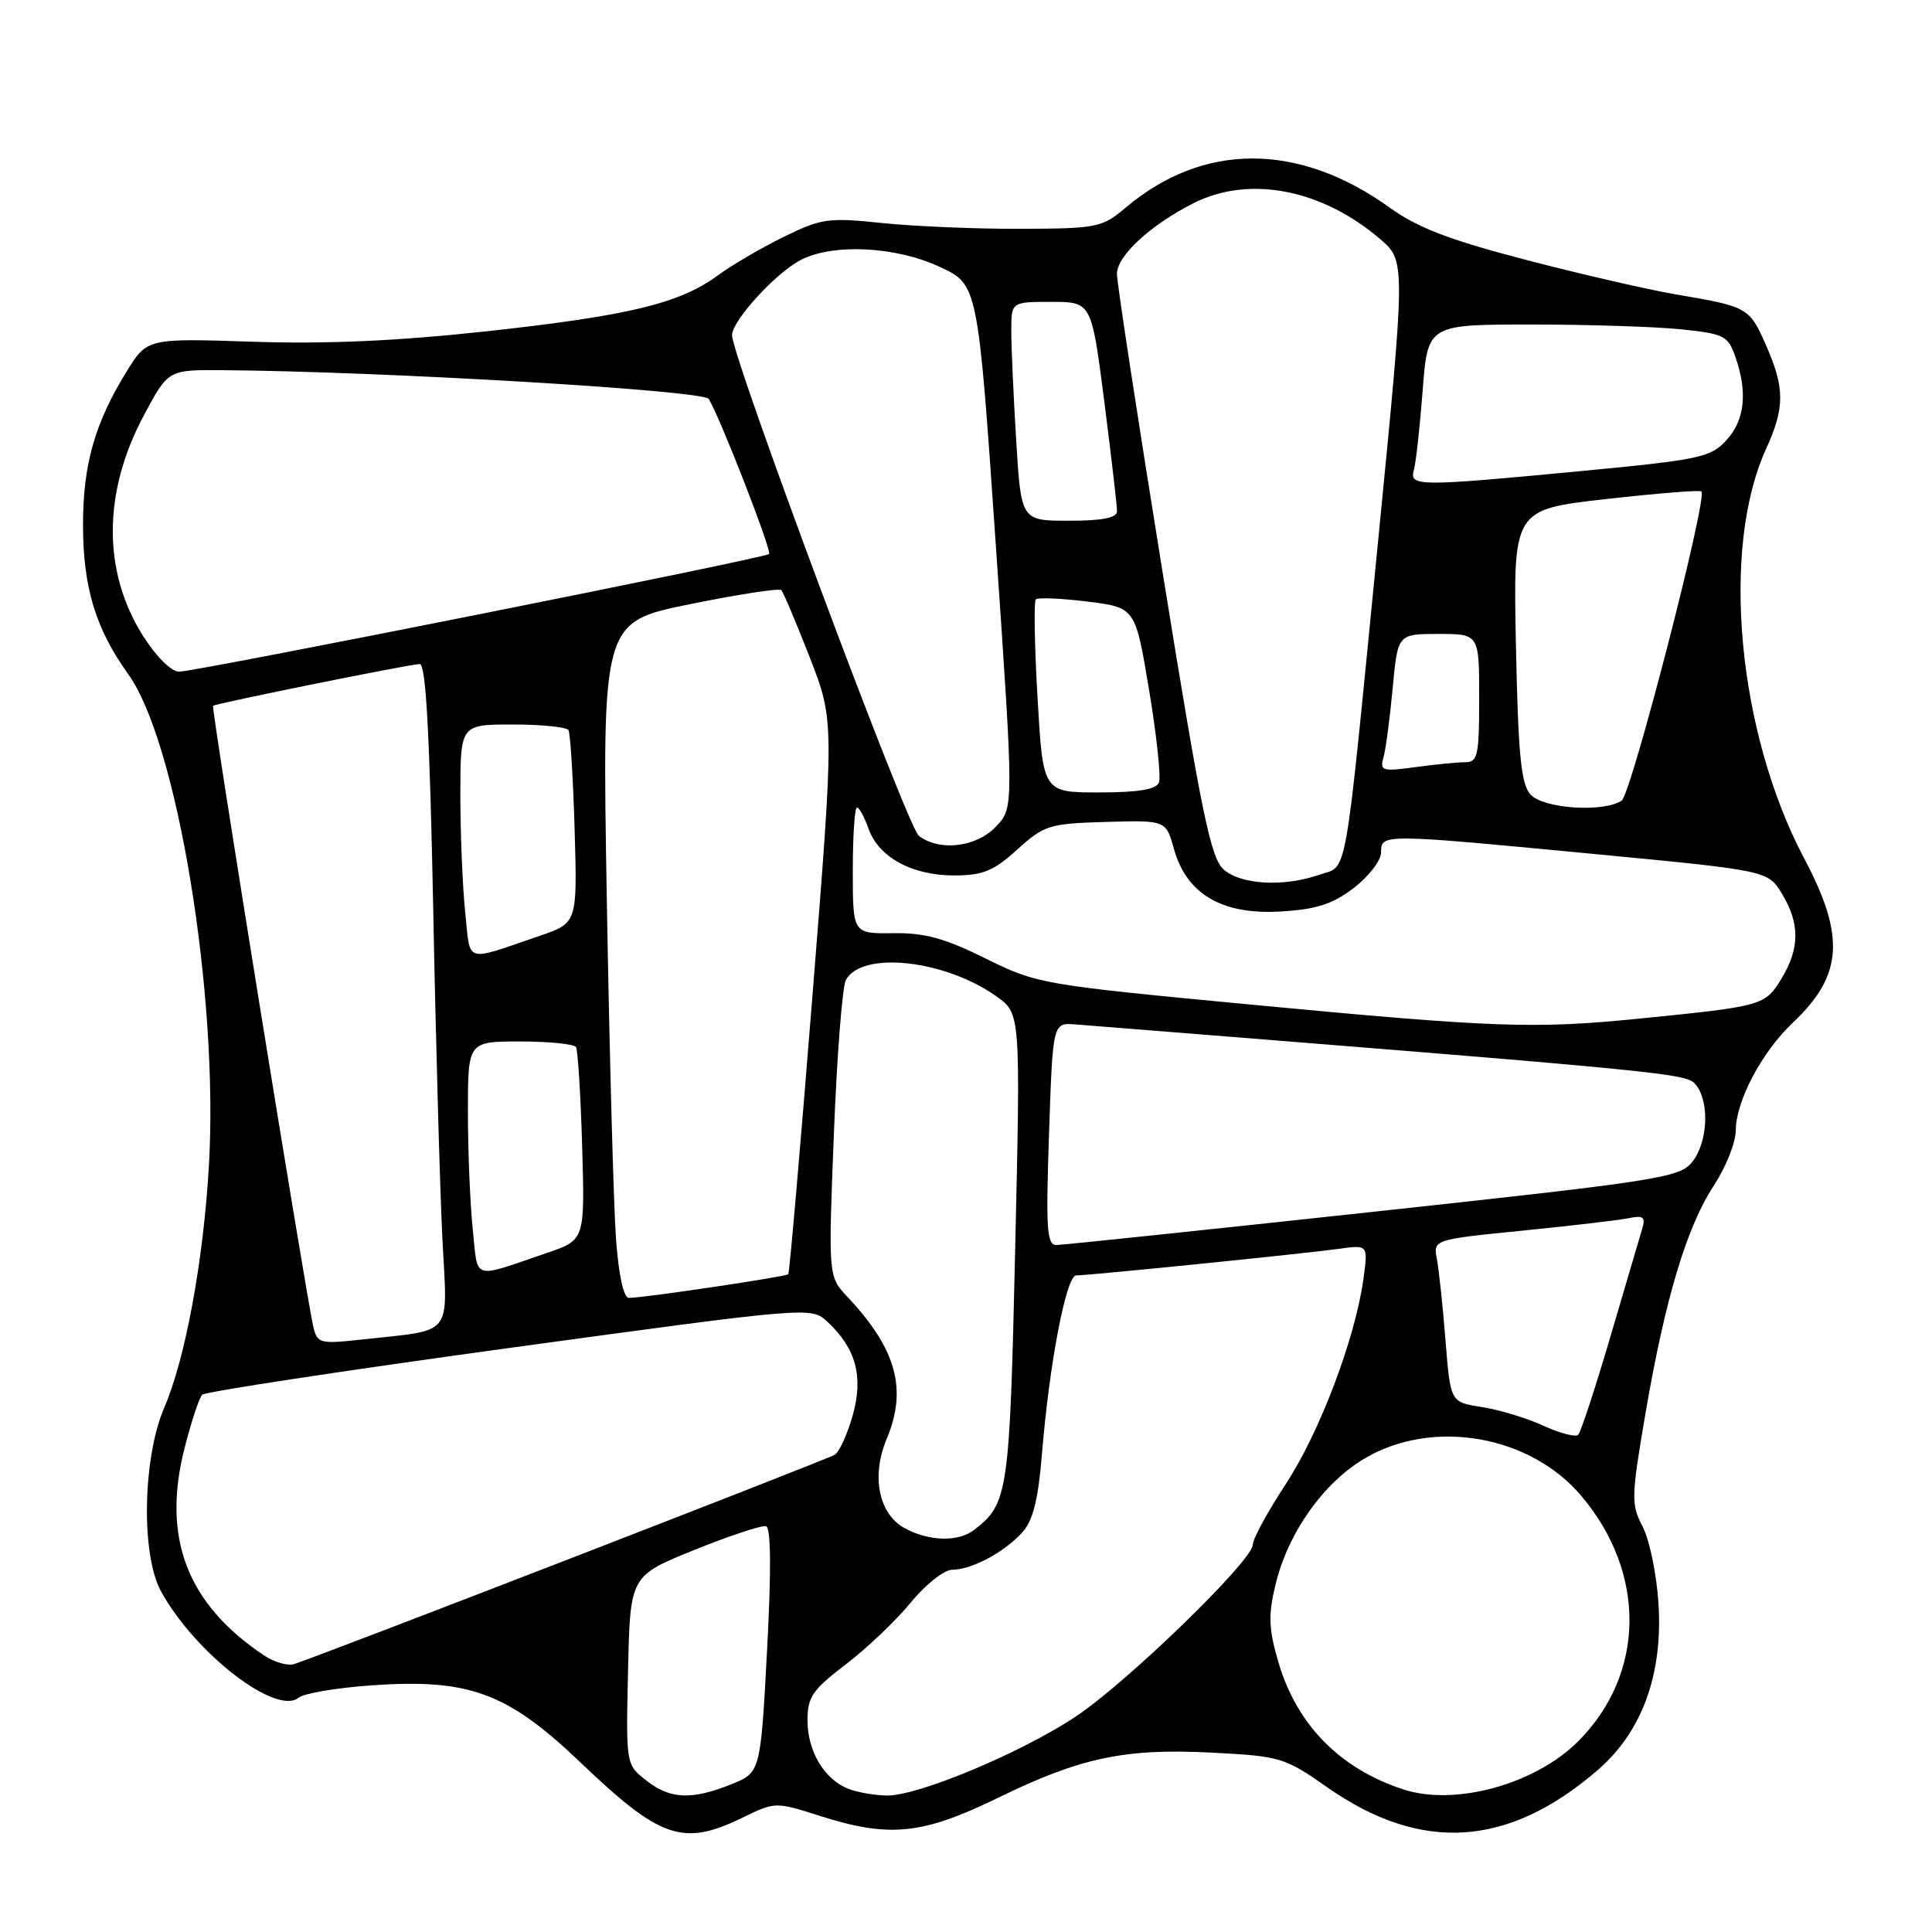 <?xml version="1.0" encoding="UTF-8" standalone="no"?>
<!DOCTYPE svg PUBLIC "-//W3C//DTD SVG 1.1//EN" "http://www.w3.org/Graphics/SVG/1.1/DTD/svg11.dtd" >
<svg xmlns="http://www.w3.org/2000/svg" xmlns:xlink="http://www.w3.org/1999/xlink" version="1.1" viewBox="0 0 256 256">
 <g >
 <path fill="currentColor"
d=" M 98.34 240.87 C 102.72 238.74 102.76 238.74 108.62 240.61 C 117.84 243.55 122.20 243.11 132.18 238.25 C 143.21 232.86 149.08 231.63 160.71 232.24 C 169.64 232.70 170.25 232.89 175.83 236.80 C 188.28 245.53 199.80 244.81 211.69 234.56 C 217.57 229.49 220.35 221.90 219.76 212.50 C 219.52 208.65 218.58 204.07 217.67 202.31 C 216.11 199.32 216.14 198.41 218.02 187.36 C 220.63 172.12 223.49 162.57 227.10 157.08 C 228.69 154.65 230.00 151.37 230.00 149.79 C 230.00 145.92 233.47 139.36 237.57 135.50 C 244.19 129.26 244.54 124.08 239.07 113.76 C 230.24 97.08 227.97 72.75 234.01 59.49 C 236.52 53.98 236.51 51.41 233.98 45.69 C 231.79 40.73 231.60 40.63 222.00 39.00 C 218.43 38.39 209.54 36.35 202.26 34.45 C 192.08 31.80 187.88 30.20 184.14 27.51 C 172.08 18.84 159.44 18.83 149.19 27.49 C 146.02 30.16 145.41 30.28 135.19 30.32 C 129.31 30.34 121.06 29.99 116.86 29.55 C 109.78 28.81 108.84 28.94 103.86 31.38 C 100.91 32.82 96.95 35.14 95.06 36.53 C 90.03 40.22 83.25 41.85 64.37 43.91 C 52.67 45.18 43.21 45.61 33.50 45.28 C 19.50 44.82 19.50 44.82 16.77 49.24 C 12.58 56.01 11.00 61.56 11.00 69.50 C 11.00 77.81 12.66 83.30 16.99 89.33 C 23.49 98.38 29.00 131.96 27.68 154.50 C 26.95 167.09 24.56 180.03 21.77 186.50 C 18.91 193.15 18.67 205.95 21.31 210.81 C 25.77 219.01 36.61 227.40 39.57 224.95 C 40.25 224.38 44.58 223.65 49.19 223.32 C 62.16 222.41 67.20 224.26 76.89 233.51 C 87.51 243.66 90.48 244.68 98.34 240.87 Z  M 85.61 235.90 C 82.94 233.81 82.94 233.80 83.22 221.31 C 83.50 208.81 83.50 208.81 92.00 205.38 C 96.67 203.49 100.95 202.08 101.50 202.23 C 102.16 202.41 102.21 208.01 101.64 218.69 C 100.77 234.87 100.77 234.87 96.87 236.44 C 91.61 238.54 88.78 238.41 85.61 235.90 Z  M 112.36 237.01 C 109.20 235.73 107.00 232.03 107.00 227.98 C 107.00 224.87 107.64 223.92 112.06 220.55 C 114.84 218.43 118.72 214.74 120.68 212.35 C 122.64 209.95 125.11 208.00 126.17 208.00 C 128.74 208.00 133.05 205.70 135.45 203.06 C 136.88 201.48 137.56 198.76 138.06 192.71 C 139.04 180.67 141.28 169.00 142.60 169.00 C 144.32 169.00 172.93 166.10 177.39 165.48 C 181.28 164.93 181.28 164.93 180.67 169.43 C 179.58 177.34 174.87 189.79 170.37 196.65 C 167.97 200.30 166.00 203.92 166.00 204.68 C 166.00 206.77 149.30 222.98 142.50 227.48 C 135.23 232.30 121.62 237.98 117.50 237.92 C 115.85 237.89 113.54 237.48 112.36 237.01 Z  M 185.99 237.12 C 177.54 234.37 171.82 228.55 169.38 220.20 C 168.10 215.82 168.03 214.03 169.01 209.98 C 170.65 203.12 175.36 196.46 180.86 193.23 C 189.87 187.93 202.73 190.16 209.53 198.21 C 218.20 208.46 218.02 221.83 209.10 230.75 C 203.43 236.42 192.83 239.34 185.99 237.12 Z  M 34.97 219.34 C 24.77 212.52 21.41 203.74 24.47 191.83 C 25.35 188.36 26.40 185.20 26.79 184.81 C 27.19 184.41 45.50 181.63 67.50 178.61 C 107.50 173.14 107.50 173.14 109.67 175.17 C 113.43 178.69 114.43 182.40 112.99 187.54 C 112.29 190.02 111.22 192.37 110.61 192.76 C 109.62 193.39 42.80 219.26 38.97 220.50 C 38.13 220.77 36.33 220.25 34.97 219.34 Z  M 119.87 202.49 C 116.44 200.62 115.42 195.62 117.48 190.69 C 120.26 184.06 118.79 178.75 112.27 171.82 C 109.75 169.13 109.75 169.13 110.49 150.32 C 110.89 139.97 111.61 130.76 112.08 129.87 C 114.15 125.96 125.20 127.16 132.04 132.03 C 135.23 134.30 135.23 134.30 134.52 165.40 C 133.78 197.91 133.59 199.23 129.08 202.72 C 126.98 204.34 123.10 204.25 119.87 202.49 Z  M 204.50 188.91 C 202.30 187.90 198.63 186.79 196.35 186.44 C 192.19 185.80 192.19 185.80 191.54 177.65 C 191.19 173.17 190.67 168.32 190.40 166.87 C 189.90 164.25 189.90 164.25 201.70 163.07 C 208.19 162.42 214.55 161.68 215.83 161.41 C 217.70 161.02 218.06 161.27 217.63 162.71 C 217.34 163.69 215.45 170.12 213.42 177.00 C 211.40 183.88 209.46 189.78 209.12 190.12 C 208.78 190.46 206.70 189.92 204.50 188.91 Z  M 41.52 175.82 C 40.54 171.63 27.95 93.72 28.23 93.52 C 28.73 93.18 54.48 87.97 55.63 87.99 C 56.43 88.00 56.94 97.32 57.40 120.25 C 57.74 137.99 58.30 157.74 58.62 164.15 C 59.29 177.37 60.30 176.13 47.79 177.51 C 42.40 178.10 42.04 178.00 41.52 175.82 Z  M 81.63 164.25 C 81.31 159.99 80.76 139.83 80.41 119.46 C 79.77 82.43 79.77 82.43 91.40 80.06 C 97.80 78.76 103.25 77.92 103.52 78.19 C 103.79 78.45 105.48 82.46 107.29 87.09 C 110.56 95.50 110.56 95.50 107.65 132.00 C 106.05 152.07 104.61 168.65 104.45 168.84 C 104.16 169.17 85.56 171.94 83.35 171.98 C 82.64 171.99 81.99 169.09 81.63 164.25 Z  M 62.64 162.87 C 62.29 159.48 62.00 152.50 62.00 147.35 C 62.00 138.00 62.00 138.00 68.94 138.00 C 72.76 138.00 76.08 138.34 76.33 138.75 C 76.57 139.16 76.94 145.08 77.14 151.90 C 77.50 164.30 77.50 164.30 72.50 166.01 C 62.36 169.46 63.37 169.78 62.64 162.87 Z  M 139.00 150.25 C 139.50 135.50 139.50 135.50 142.50 135.74 C 222.71 142.13 223.51 142.20 224.75 143.79 C 226.56 146.10 226.28 151.43 224.21 153.99 C 222.54 156.05 219.76 156.48 181.96 160.57 C 159.71 162.98 140.82 164.96 140.00 164.97 C 138.71 165.00 138.57 162.93 139.00 150.25 Z  M 165.50 133.09 C 138.01 130.48 137.38 130.37 130.59 127.00 C 125.19 124.32 122.52 123.59 118.34 123.65 C 113.00 123.72 113.00 123.72 113.00 115.36 C 113.00 110.76 113.25 107.00 113.55 107.00 C 113.86 107.00 114.54 108.26 115.08 109.80 C 116.40 113.57 120.83 116.00 126.40 116.00 C 130.23 116.00 131.63 115.43 134.79 112.57 C 138.37 109.33 139.03 109.13 146.54 108.91 C 154.49 108.68 154.49 108.68 155.56 112.51 C 157.23 118.47 161.92 121.23 169.63 120.78 C 174.44 120.50 176.54 119.83 179.38 117.66 C 181.37 116.14 183.00 114.02 183.00 112.95 C 183.00 110.46 183.01 110.46 211.37 113.17 C 234.25 115.36 234.25 115.36 236.12 118.43 C 238.51 122.36 238.49 125.68 236.04 129.70 C 233.88 133.25 233.55 133.34 217.21 134.97 C 203.27 136.37 197.95 136.17 165.50 133.09 Z  M 61.64 120.87 C 61.29 117.48 61.00 110.50 61.00 105.35 C 61.00 96.00 61.00 96.00 67.94 96.00 C 71.76 96.00 75.08 96.34 75.33 96.75 C 75.57 97.16 75.94 103.08 76.14 109.90 C 76.50 122.30 76.50 122.30 71.50 124.01 C 61.36 127.46 62.37 127.78 61.64 120.87 Z  M 162.18 115.25 C 160.43 113.75 159.26 108.07 154.07 75.96 C 150.73 55.31 148.00 37.46 148.00 36.30 C 148.00 33.91 152.36 29.88 158.09 26.95 C 165.47 23.19 175.12 25.03 182.88 31.68 C 186.25 34.58 186.25 34.58 182.62 71.54 C 178.05 117.99 178.64 114.58 174.82 115.91 C 170.16 117.54 164.50 117.24 162.18 115.25 Z  M 121.75 110.75 C 120.22 109.58 97.00 47.34 97.00 44.41 C 97.00 42.50 102.79 36.16 106.10 34.45 C 110.39 32.23 118.69 32.64 124.54 35.37 C 129.58 37.71 129.58 37.71 131.96 72.36 C 134.34 107.01 134.34 107.01 132.00 109.50 C 129.41 112.26 124.50 112.86 121.75 110.75 Z  M 202.77 105.25 C 201.54 103.85 201.16 99.89 200.87 85.51 C 200.50 67.52 200.50 67.52 212.79 66.13 C 219.55 65.37 225.25 64.91 225.45 65.12 C 226.30 65.96 216.13 105.30 214.87 106.10 C 212.35 107.70 204.43 107.14 202.77 105.25 Z  M 137.48 92.46 C 137.08 85.56 136.98 79.69 137.25 79.42 C 137.52 79.15 140.60 79.28 144.09 79.71 C 150.44 80.50 150.44 80.50 152.26 91.43 C 153.26 97.44 153.85 102.95 153.57 103.68 C 153.21 104.61 150.87 105.00 145.63 105.00 C 138.20 105.00 138.20 105.00 137.48 92.46 Z  M 183.31 100.40 C 183.61 99.36 184.16 95.24 184.53 91.25 C 185.20 84.00 185.20 84.00 190.60 84.00 C 196.00 84.00 196.00 84.00 196.00 92.50 C 196.00 100.12 195.81 101.00 194.14 101.00 C 193.12 101.00 190.14 101.29 187.52 101.65 C 183.18 102.25 182.82 102.14 183.31 100.40 Z  M 18.99 84.32 C 13.58 75.80 13.60 65.28 19.04 55.08 C 22.28 49.00 22.28 49.00 29.39 49.05 C 50.51 49.20 93.21 51.72 93.91 52.86 C 95.40 55.27 102.31 73.02 101.91 73.41 C 101.34 73.96 25.91 89.00 23.73 89.00 C 22.71 89.00 20.70 87.01 18.99 84.32 Z  M 134.65 58.34 C 134.29 52.48 134.00 45.96 134.00 43.84 C 134.00 40.00 134.00 40.00 139.31 40.00 C 144.63 40.00 144.63 40.00 146.33 53.25 C 147.26 60.54 148.02 67.06 148.01 67.75 C 148.00 68.62 146.06 69.00 141.65 69.00 C 135.30 69.00 135.30 69.00 134.65 58.34 Z  M 187.35 62.25 C 187.62 61.29 188.14 56.56 188.51 51.75 C 189.18 43.00 189.18 43.00 202.94 43.00 C 210.51 43.00 219.45 43.29 222.80 43.64 C 228.45 44.23 228.98 44.50 229.95 47.29 C 231.59 52.00 231.20 55.68 228.75 58.34 C 226.67 60.61 225.23 60.92 209.50 62.42 C 187.72 64.49 186.73 64.48 187.35 62.25 Z "/>
</g>
</svg>
